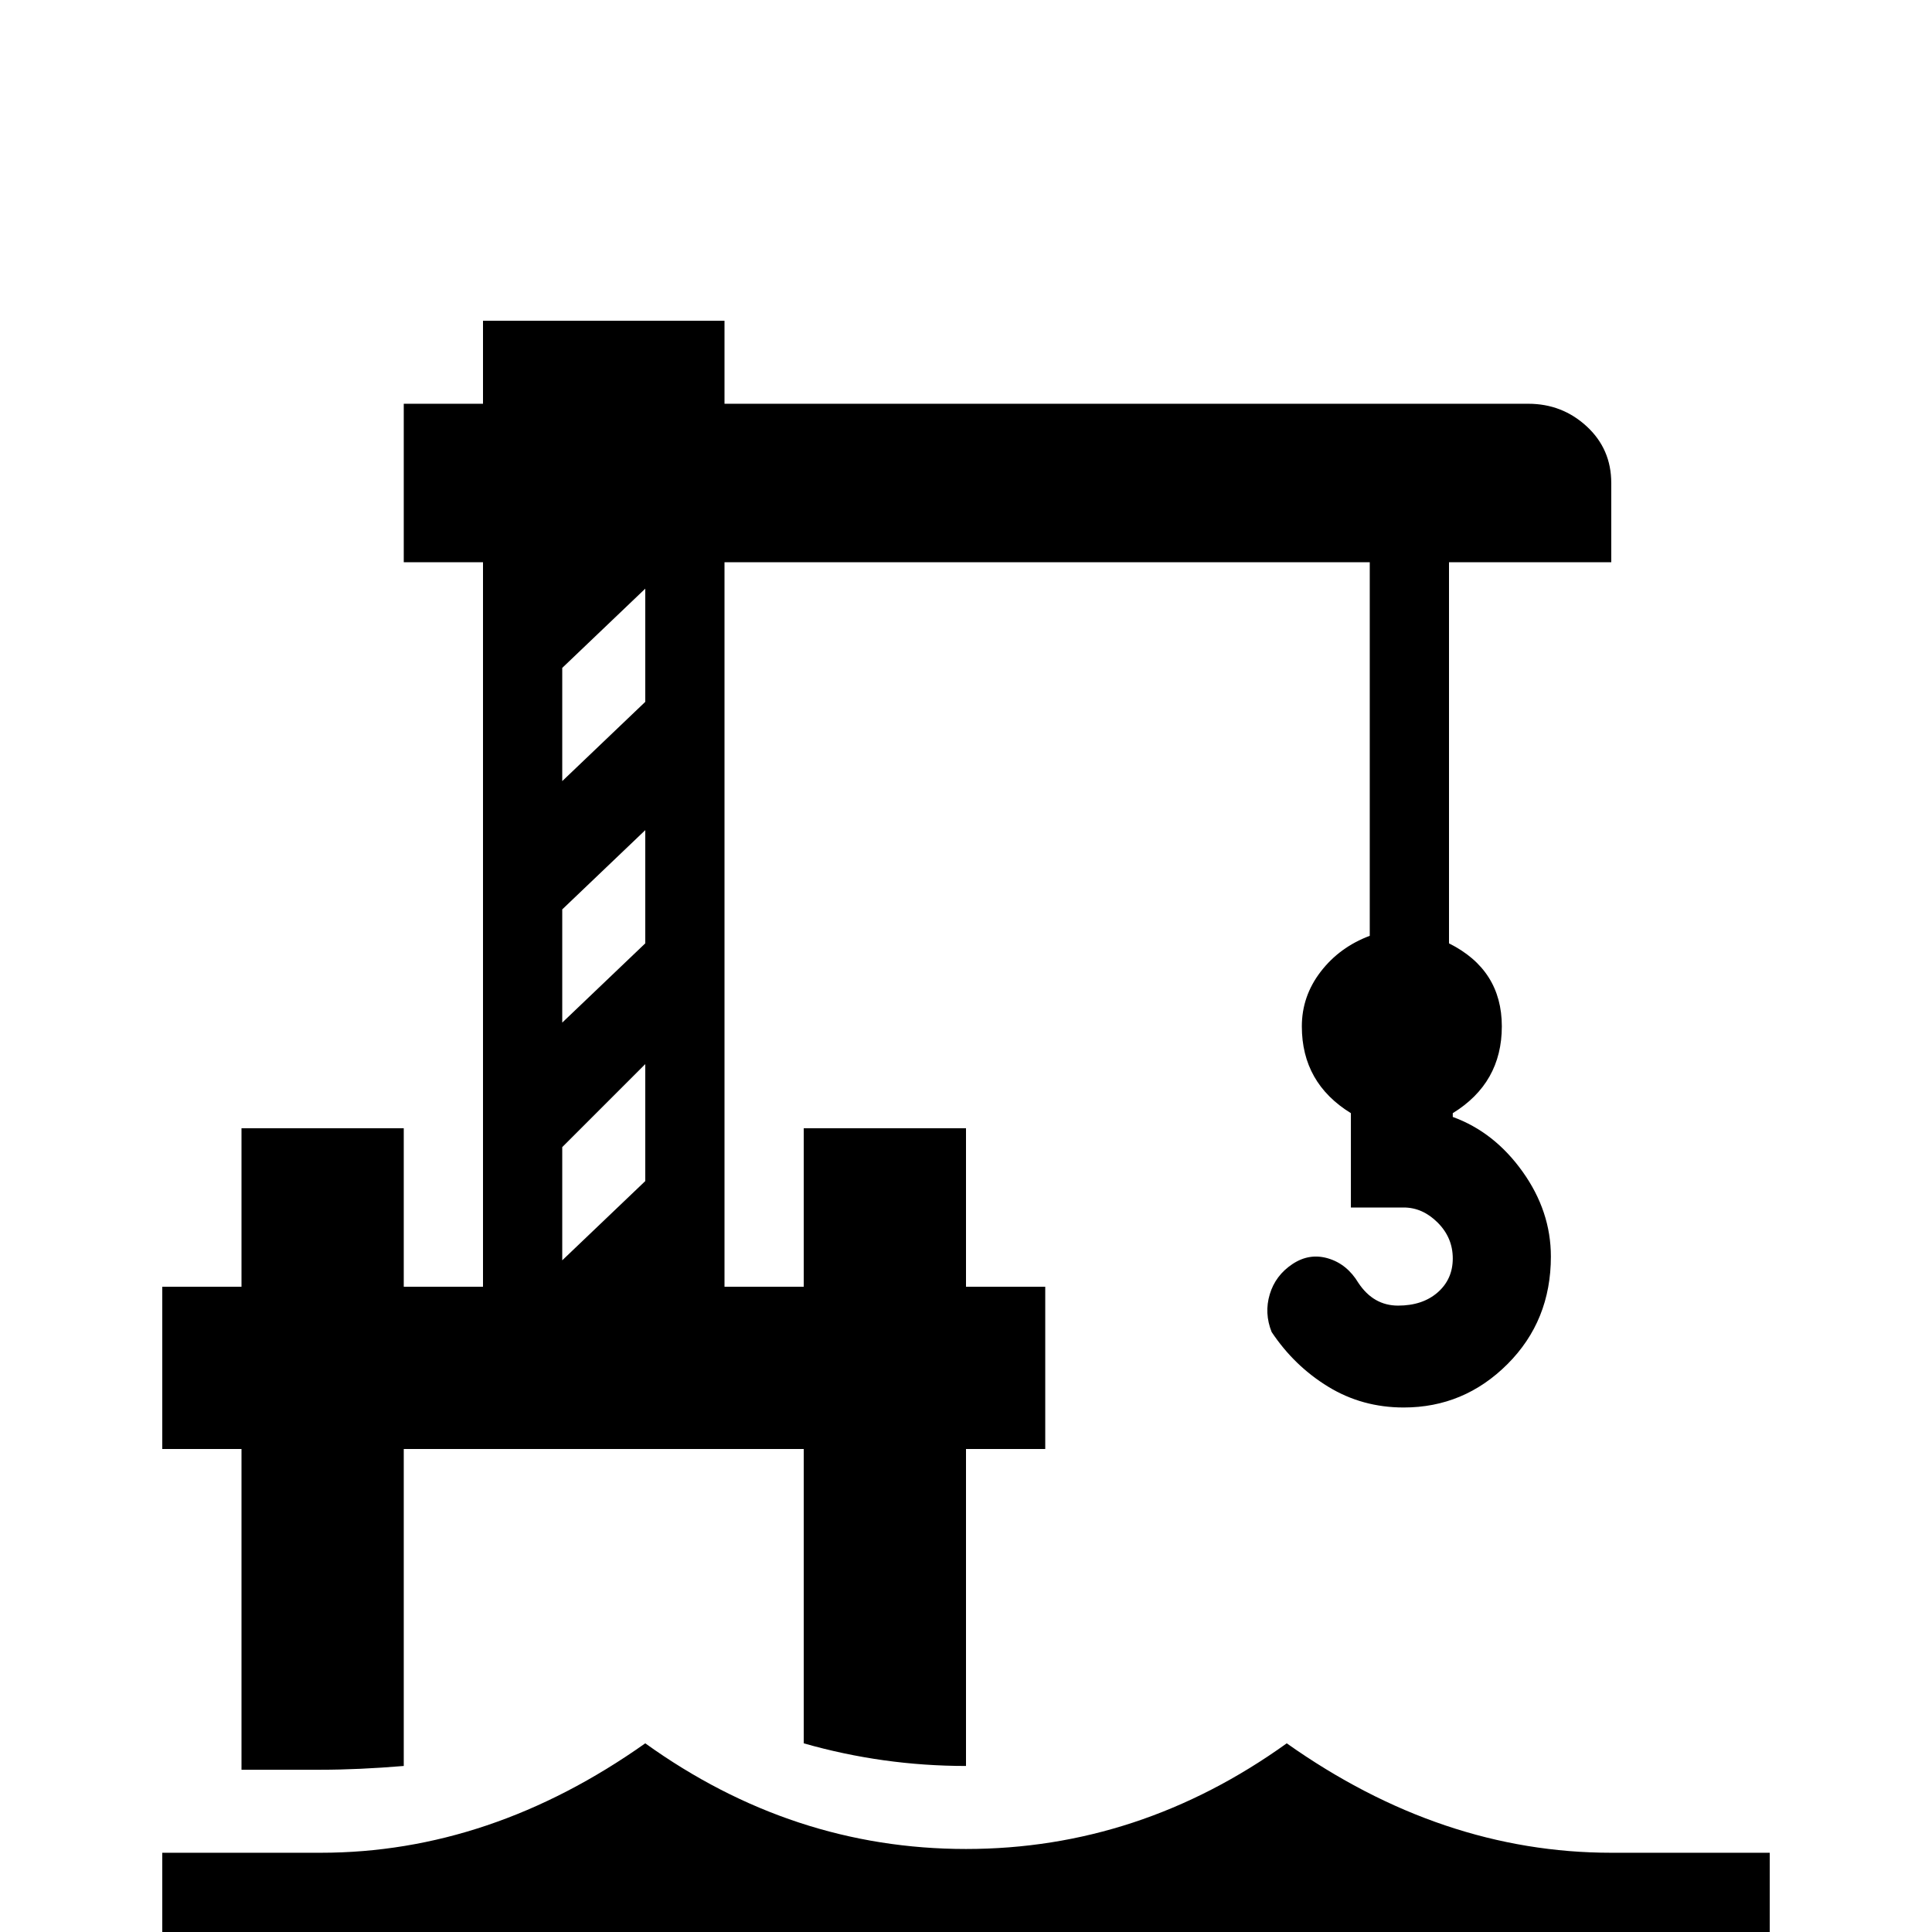 <svg xmlns="http://www.w3.org/2000/svg" viewBox="0 -512 512 512">
	<path fill="#000000" d="M427 -21Q382 -21 341 -50Q302 -22 256 -22Q210 -22 171 -50Q130 -21 85 -21H43V21H85Q129 21 171 0Q211 21 256 21Q301 21 341 0Q383 21 427 21H469V-21ZM427 -363V-384Q427 -393 420.5 -399Q414 -405 405 -405H192V-427H128V-405H107V-363H128V-171H107V-213H64V-171H43V-128H64V-43H85Q95 -43 107 -44V-128H213V-50Q234 -44 256 -44V-128H277V-171H256V-213H213V-171H192V-363H363V-264Q355 -261 350 -254.5Q345 -248 345 -240Q345 -225 358 -217V-192H372Q377 -192 381 -188Q385 -184 385 -178.5Q385 -173 381 -169.5Q377 -166 370.5 -166Q364 -166 360 -172Q357 -177 352 -178.5Q347 -180 342.5 -177Q338 -174 336.5 -169Q335 -164 337 -159Q343 -150 352 -144.5Q361 -139 372 -139Q388 -139 399.5 -150.5Q411 -162 411 -179Q411 -191 403.5 -201.5Q396 -212 385 -216V-217Q398 -225 398 -240Q398 -255 384 -262V-363ZM171 -199L149 -178V-208L171 -230ZM171 -262L149 -241V-271L171 -292ZM149 -305V-335L171 -356V-326Z"/>
</svg>